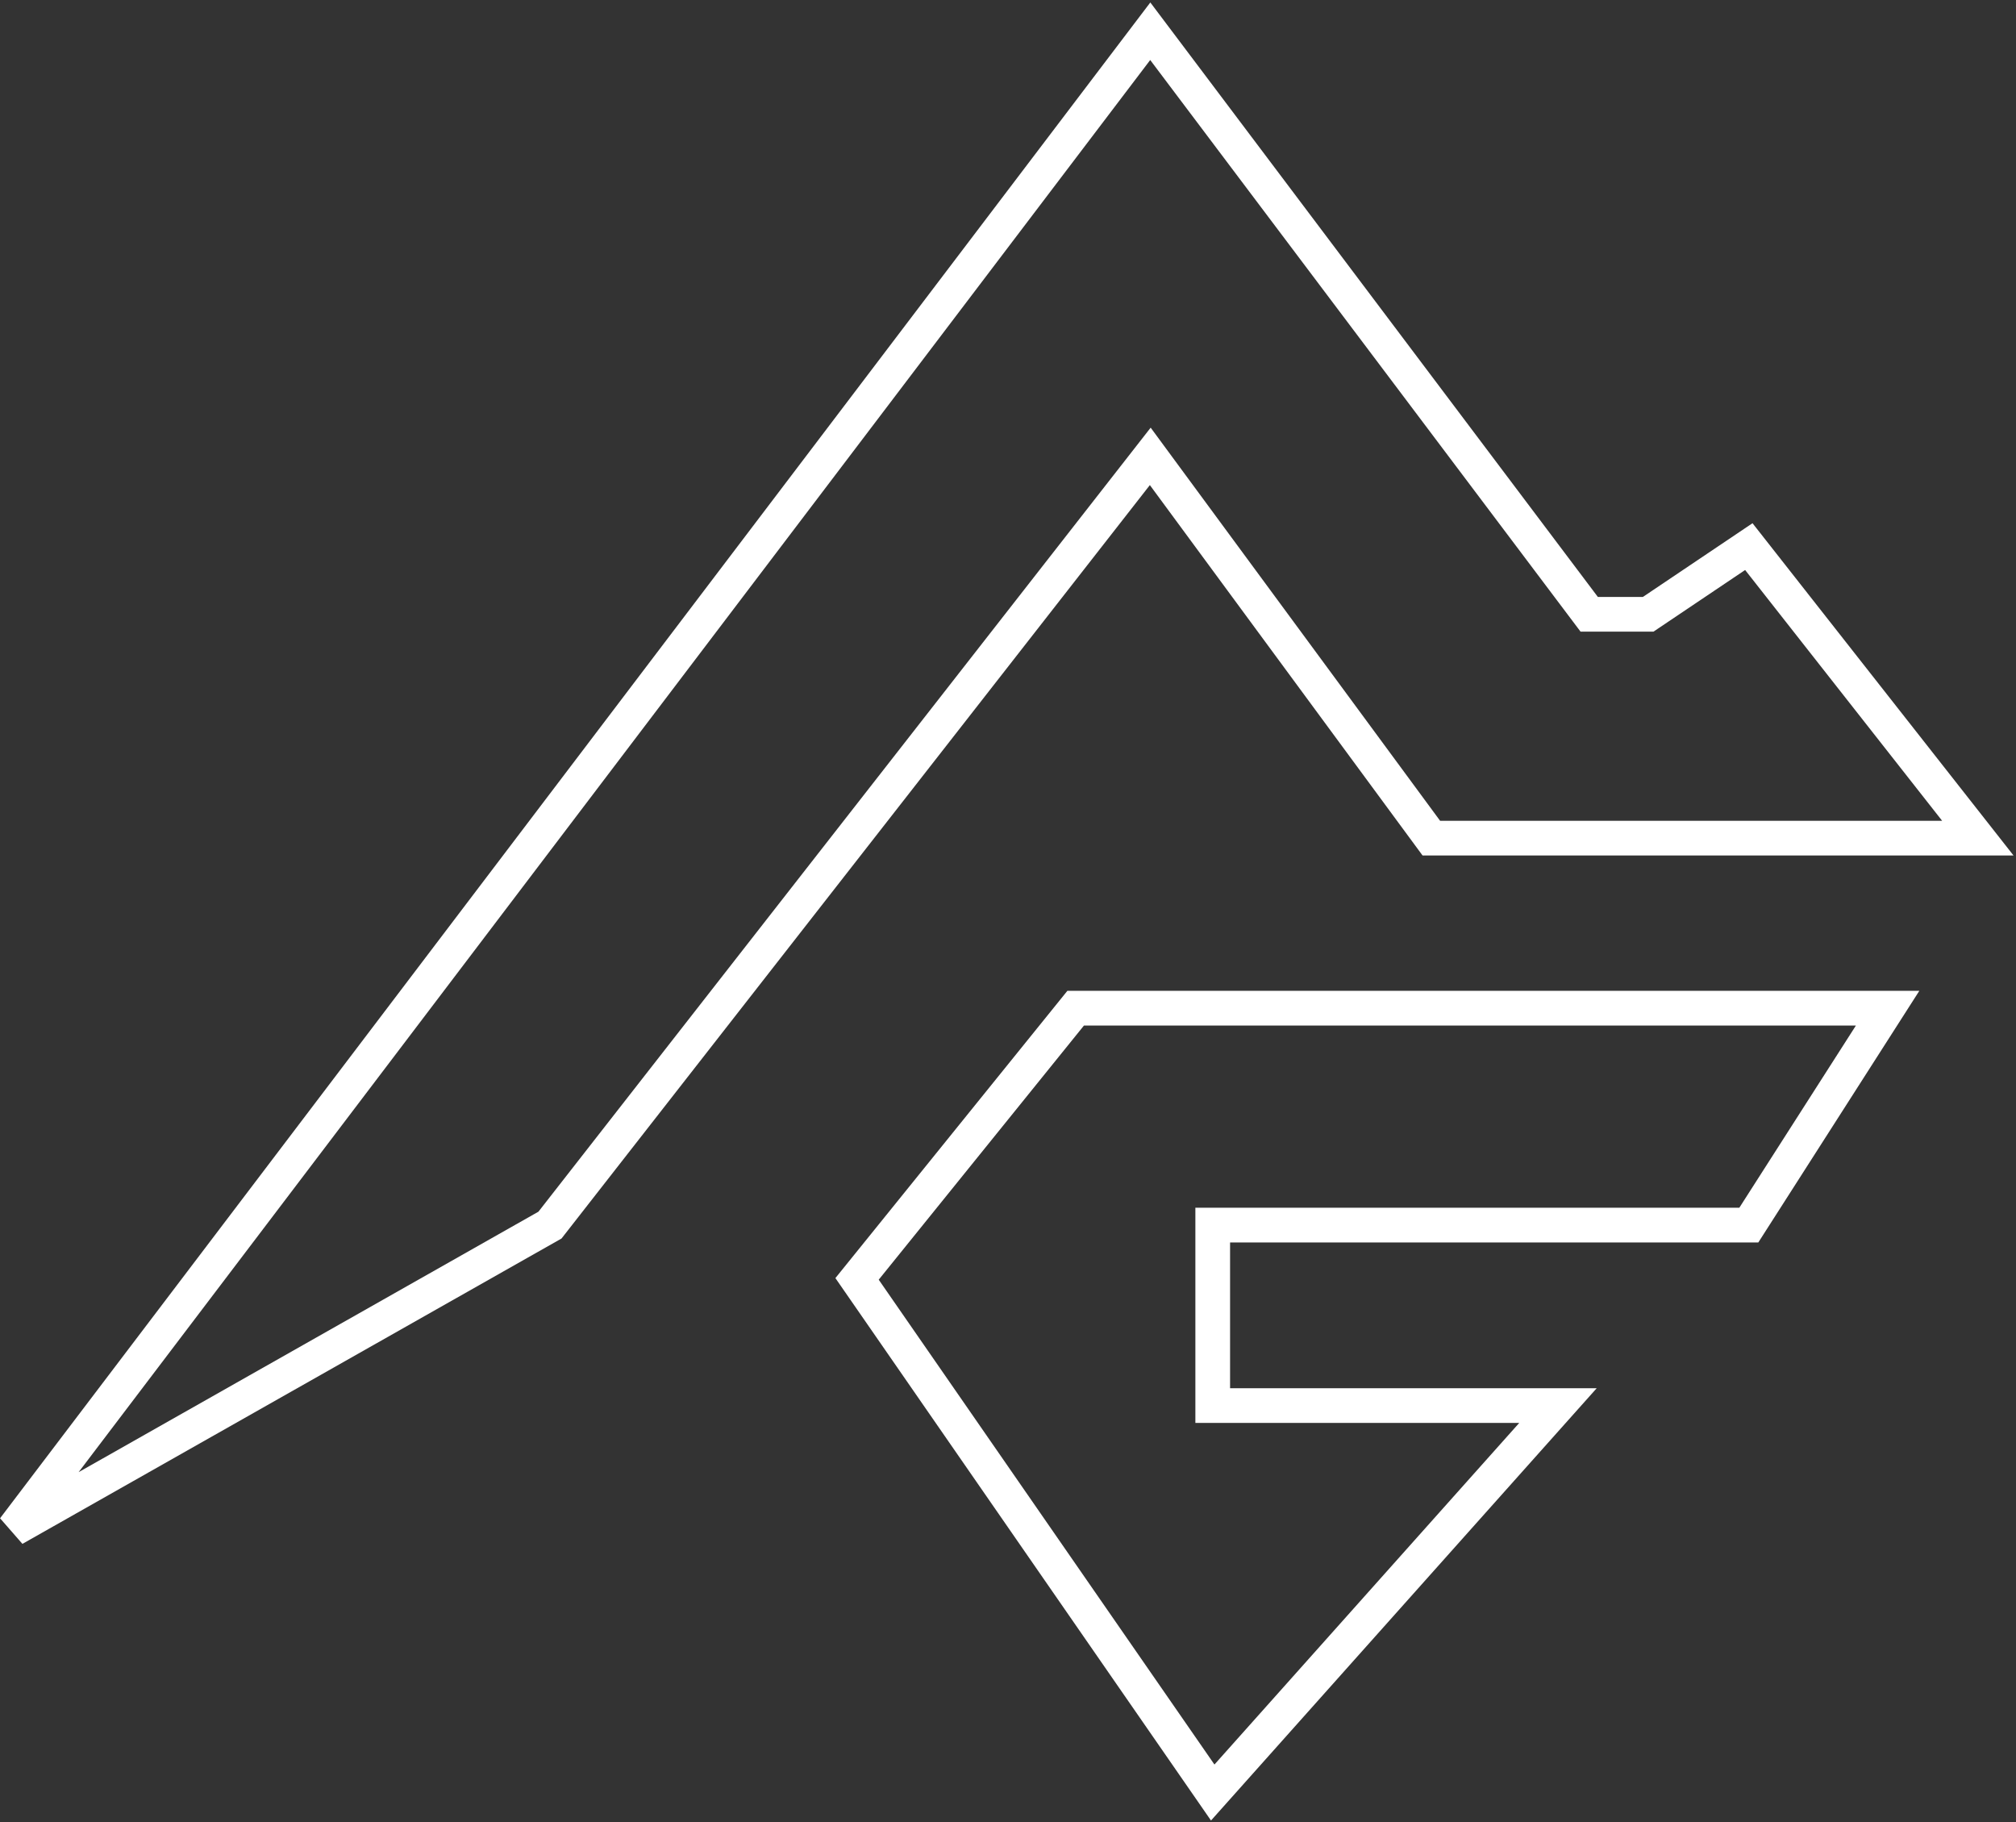 <svg width="581" height="525" viewBox="0 0 581 525" fill="none" xmlns="http://www.w3.org/2000/svg">
<rect x="0" y="0" width="581" height="525" fill="#333333" stroke="none"/>
<path d="M331.5 9L4 440.5L158.5 353L331.5 131.5L412.5 241.5H570L504 157.5L475 177H458L331.5 9Z" stroke="white" stroke-width="10"/>
<path d="M310 290.5H544L504 353H349.5V405H449L349.5 516.5L247 368.5L310 290.5Z" stroke="white" stroke-width="10"/>
</svg>
